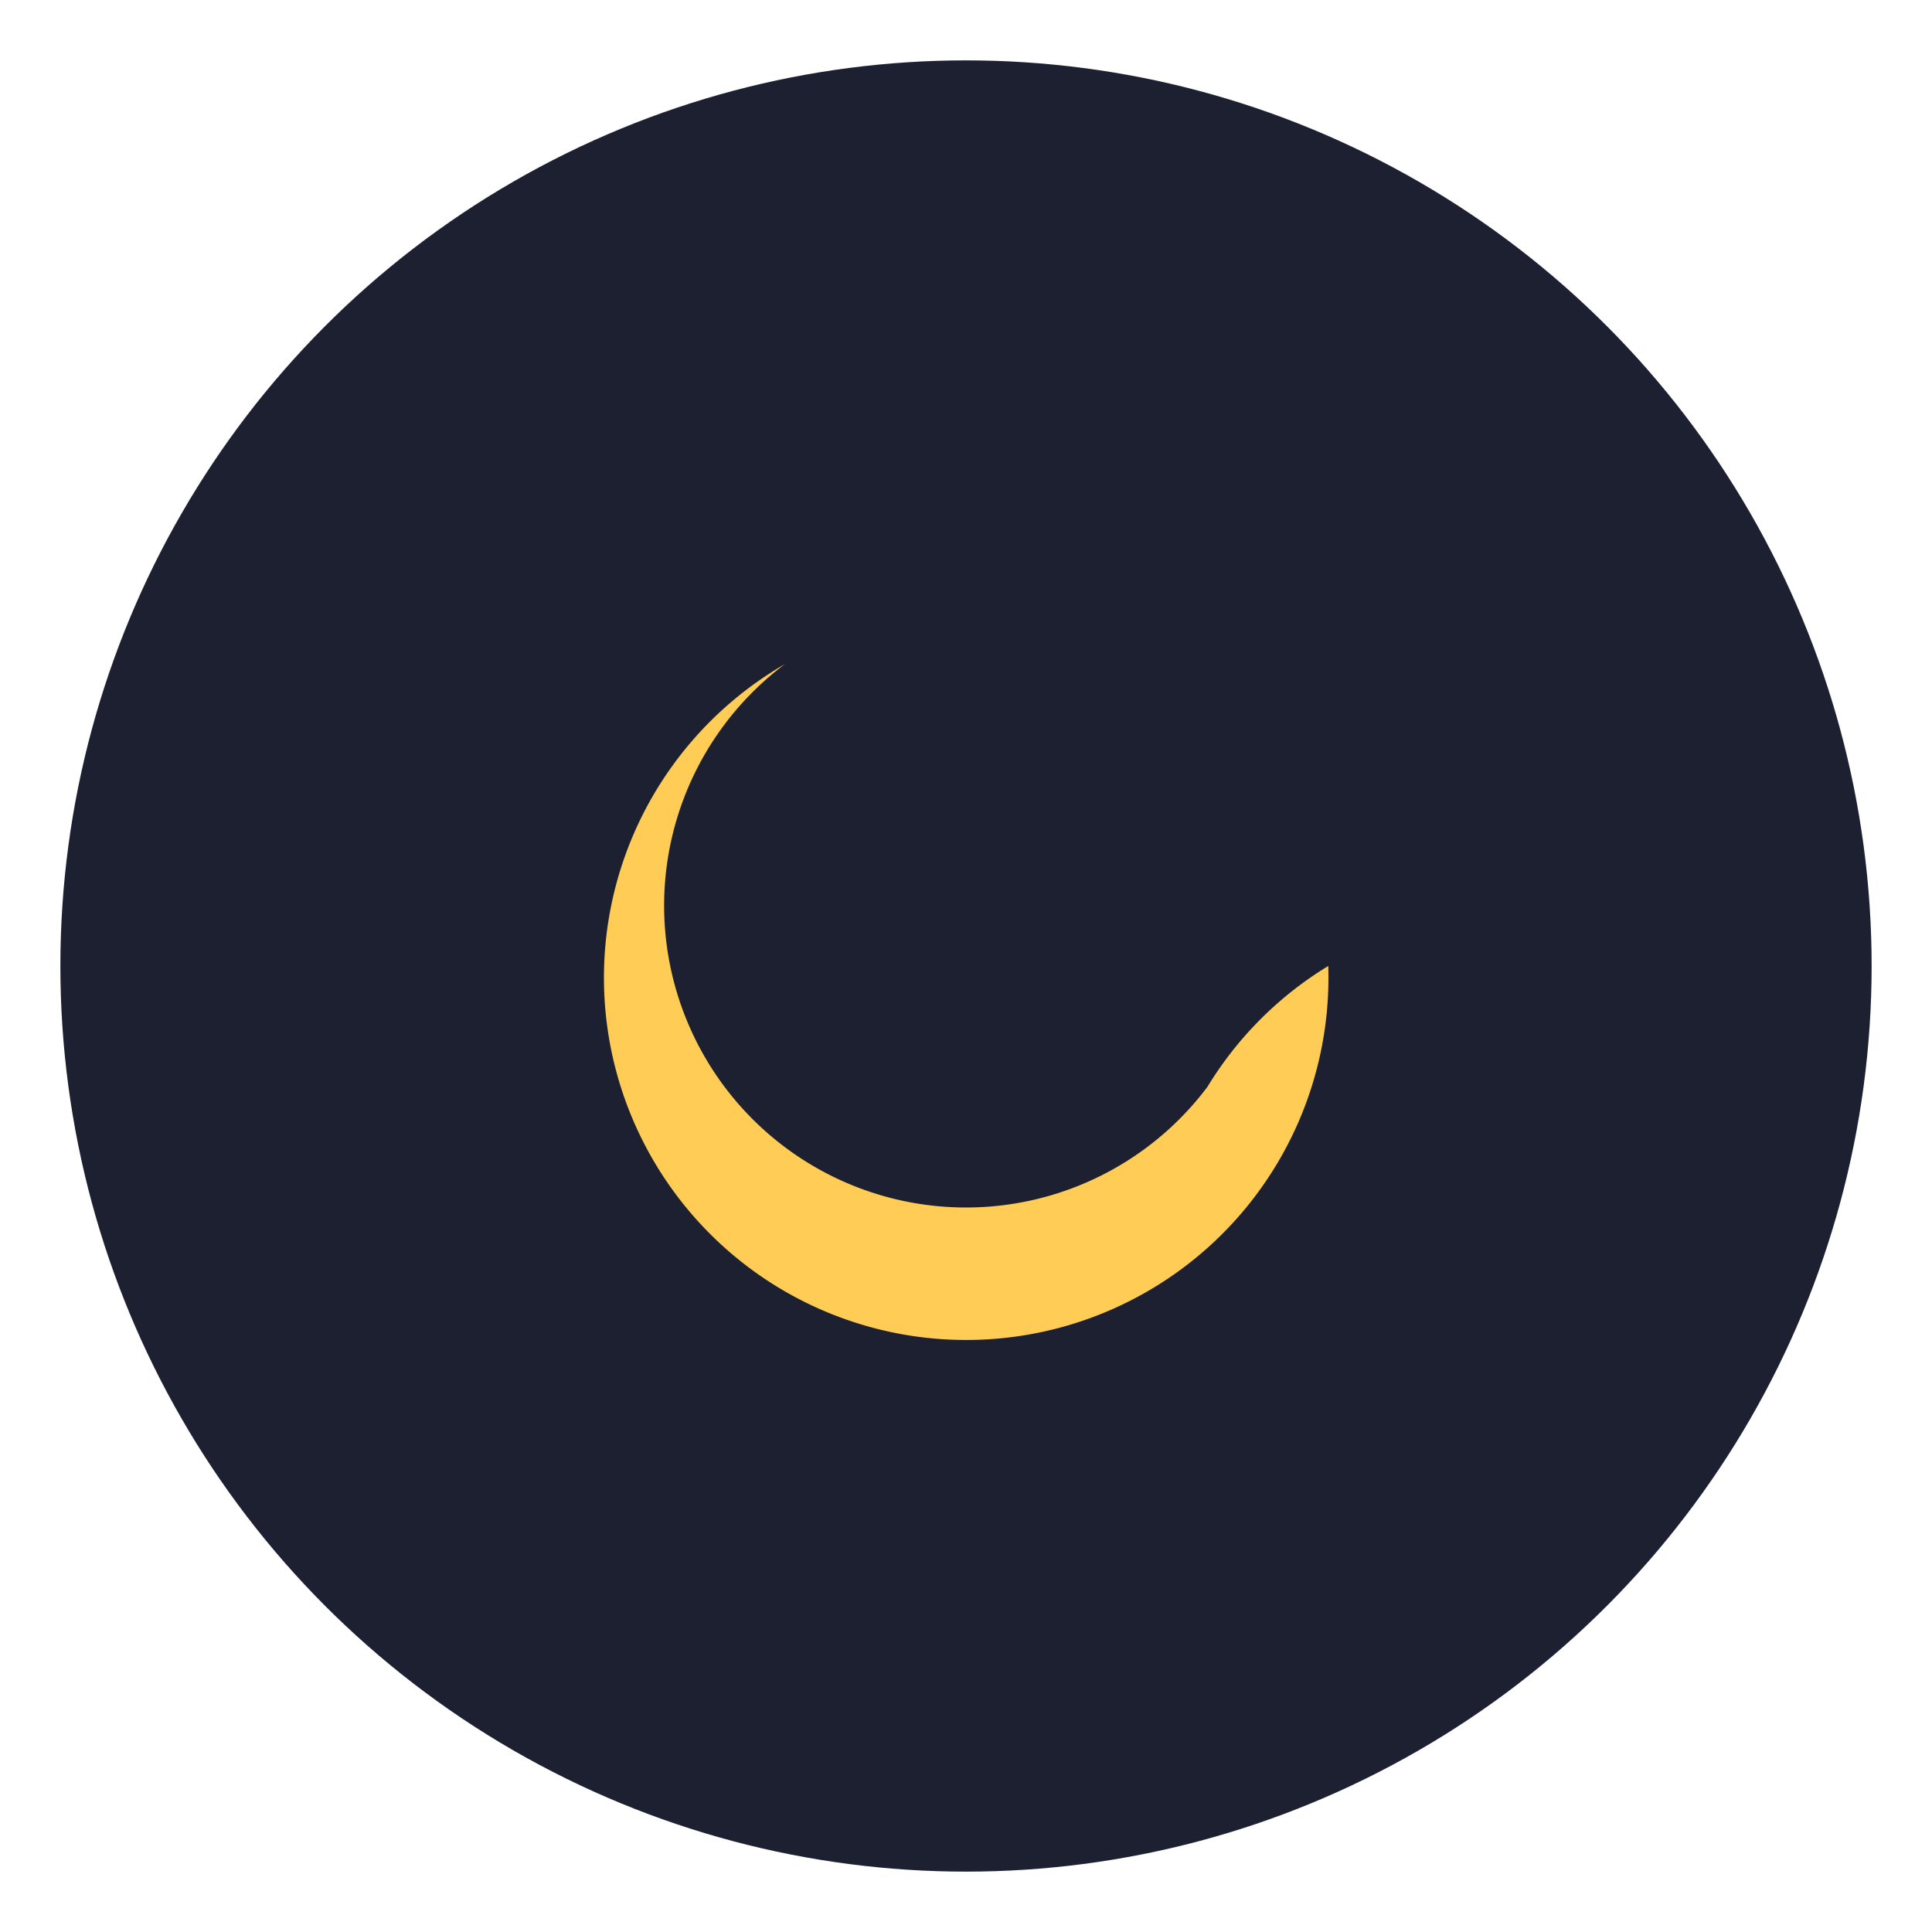 <svg xmlns="http://www.w3.org/2000/svg" width="64" height="64" viewBox="0 0 64 64"><circle cx="32" cy="32" r="30" fill="#1d2030"/><path d="M44 32a12 12 0 1 1-18-10 10 10 0 1 0 14 14 11.94 11.94 0 0 1 4-4z" fill="#ffcc55"/></svg>